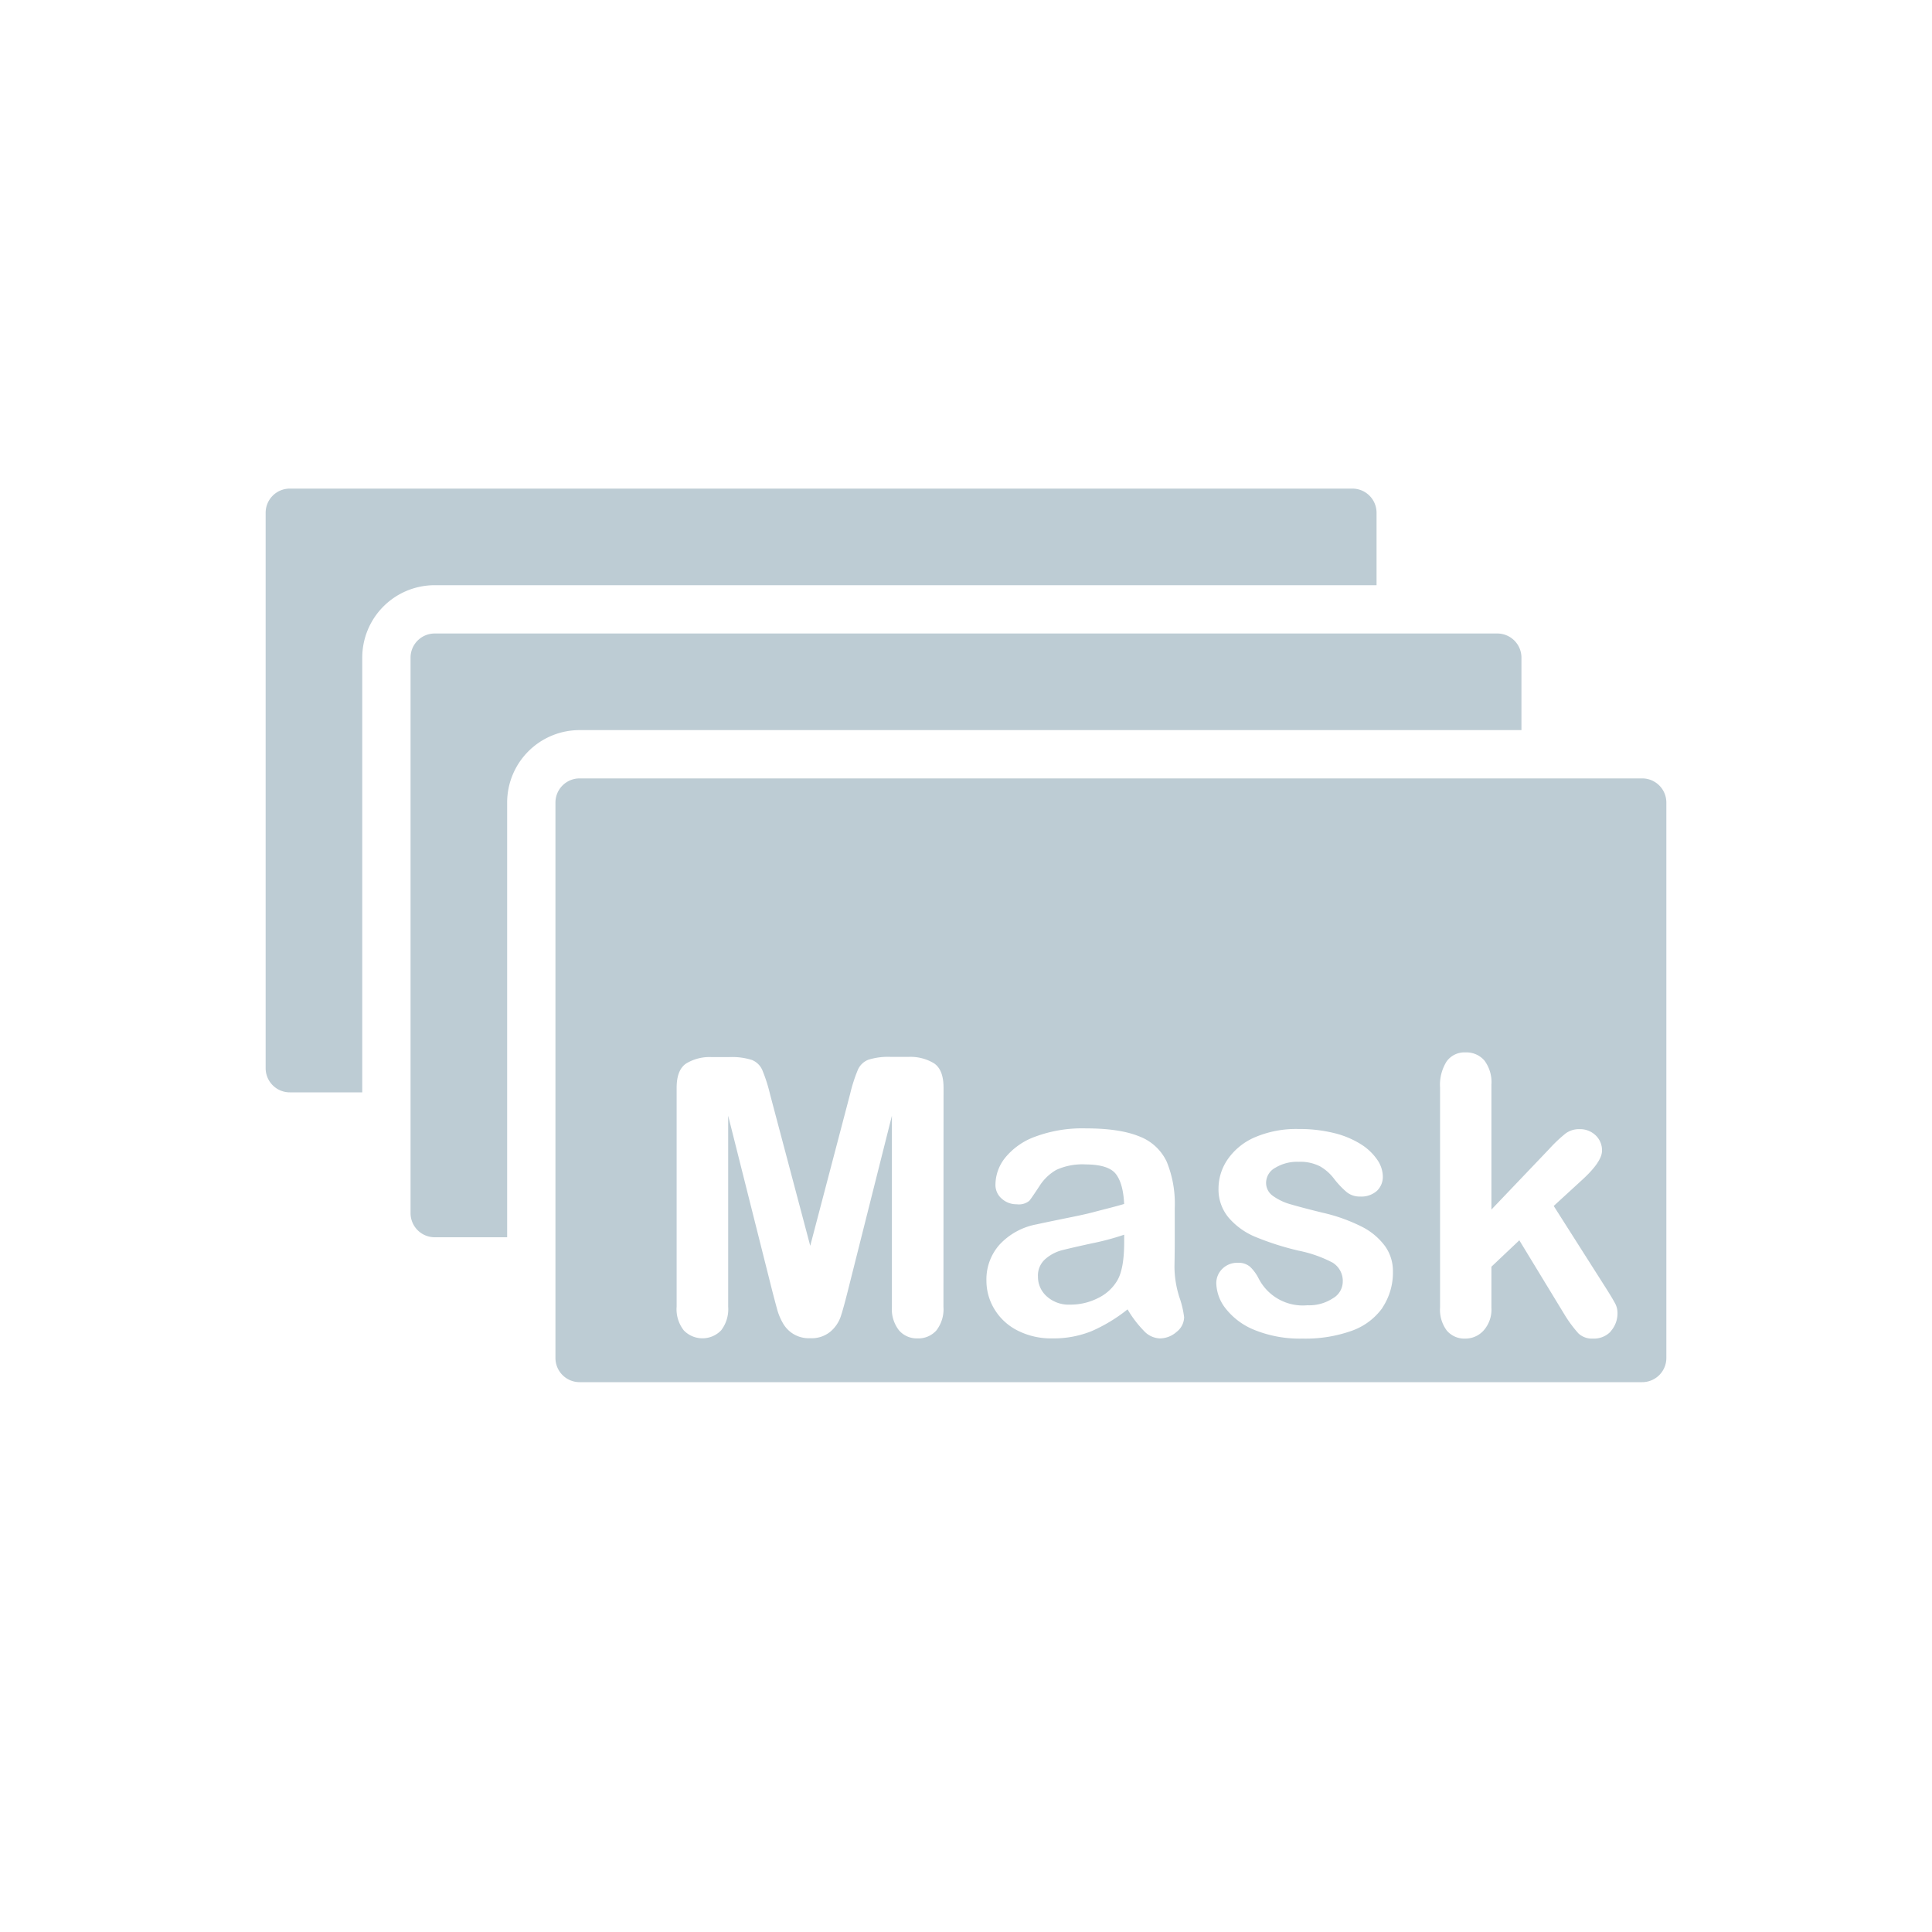 <svg xmlns="http://www.w3.org/2000/svg" width="400" height="400" viewBox="0 0 400 400">
  <defs>
    <style>
      .cls-1 {
        fill: #bdccd4;
      }
    </style>
  </defs>
  <title>maskToLastSelected</title>
  <g id="masktolastselected">
    <g>
      <path class="cls-1" d="M90,121.16H285v-15a5,5,0,0,0-5-5H60a5,5,0,0,0-5,5v115a5,5,0,0,0,5,5H75v-90A15,15,0,0,1,90,121.16Z"/>
      <path class="cls-1" d="M120,151.16H315v-15a5,5,0,0,0-5-5H90a5,5,0,0,0-5,5v115a5,5,0,0,0,5,5h15v-90A15,15,0,0,1,120,151.16Z"/>
      <path class="cls-1" d="M219.74,258.88a8.5,8.5,0,0,0-3.28,1.76,4.5,4.5,0,0,0-1.56,3.65,5.4,5.4,0,0,0,1.83,4.12,6.78,6.78,0,0,0,4.81,1.7,12.57,12.57,0,0,0,5.84-1.38,9.28,9.28,0,0,0,3.92-3.58q1.45-2.41,1.45-8v-1.52a54,54,0,0,1-6.82,1.82Q221.46,258.43,219.74,258.88Z"/>
      <path class="cls-1" d="M340,161.16H120a5,5,0,0,0-5,5v115a5,5,0,0,0,5,5H340a5,5,0,0,0,5-5v-115A5,5,0,0,0,340,161.16ZM195.33,270.54a7.16,7.16,0,0,1-1.47,4.92,5,5,0,0,1-3.92,1.64,4.86,4.86,0,0,1-3.79-1.64,7.11,7.11,0,0,1-1.49-4.92V231l-9.18,36.48c-.6,2.37-1.08,4.11-1.46,5.22a7.16,7.16,0,0,1-2.09,3,6.1,6.1,0,0,1-4.22,1.36,6.11,6.11,0,0,1-5.62-3.12,12,12,0,0,1-1.23-3c-.3-1.1-.61-2.26-.92-3.46L150.76,231v39.53a7.16,7.16,0,0,1-1.47,4.92,5.37,5.37,0,0,1-7.71,0,7.1,7.1,0,0,1-1.49-4.94V225.23q0-3.75,2-5.06a9.36,9.36,0,0,1,5.27-1.31h3.59a13.7,13.7,0,0,1,4.71.59,3.93,3.93,0,0,1,2.17,2.11,32.58,32.58,0,0,1,1.6,5l8.32,31.37L176,226.52a32.58,32.58,0,0,1,1.6-5,3.93,3.93,0,0,1,2.17-2.11,13.74,13.74,0,0,1,4.71-.59h3.59a9.42,9.42,0,0,1,5.28,1.31q2,1.31,2,5.06Zm48.26,5.22a5.2,5.2,0,0,1-3.5,1.34,4.71,4.71,0,0,1-3.24-1.54,23,23,0,0,1-3.4-4.47A32.91,32.91,0,0,1,226,275.6a21,21,0,0,1-8.1,1.5,15.36,15.36,0,0,1-7.21-1.62,11.76,11.76,0,0,1-4.78-4.39,11.33,11.33,0,0,1-1.68-6,10.78,10.78,0,0,1,2.77-7.46,13.9,13.9,0,0,1,7.62-4.14c.67-.15,2.35-.51,5-1.05s5-1,6.89-1.51,4-1,6.23-1.66q-.19-4.22-1.7-6.19t-6.23-2a13,13,0,0,0-6.11,1.13,10,10,0,0,0-3.52,3.4c-1,1.51-1.67,2.51-2.07,3a3.4,3.4,0,0,1-2.6.72,4.53,4.53,0,0,1-3.1-1.15,3.73,3.73,0,0,1-1.31-3,9,9,0,0,1,2-5.47,14.22,14.22,0,0,1,6.21-4.37,28,28,0,0,1,10.51-1.72q7,0,11.06,1.66a10.28,10.28,0,0,1,5.68,5.25,22.93,22.93,0,0,1,1.66,9.53q0,3.75,0,6.37t-.06,5.82a21.21,21.21,0,0,0,1,6.27,19.77,19.77,0,0,1,1,4.2A3.93,3.93,0,0,1,243.59,275.76Zm42.64-5a13.21,13.21,0,0,1-6.35,4.76,28.49,28.49,0,0,1-10.22,1.62,24.94,24.94,0,0,1-9.84-1.75,14.39,14.39,0,0,1-6-4.4,8.81,8.81,0,0,1-2-5.29,4.12,4.12,0,0,1,1.25-3,4.32,4.32,0,0,1,3.17-1.25,3.64,3.64,0,0,1,2.57.82,8.89,8.89,0,0,1,1.72,2.31,10.27,10.27,0,0,0,10.16,5.66,8.92,8.92,0,0,0,5.25-1.43A4,4,0,0,0,278,265.5a4.45,4.45,0,0,0-2.12-4.1,26.3,26.3,0,0,0-7-2.46,58.08,58.08,0,0,1-9-2.87,14.72,14.72,0,0,1-5.53-4,9.07,9.07,0,0,1-2.07-6A10.68,10.68,0,0,1,254.2,240a13.12,13.12,0,0,1,5.64-4.55,21.67,21.67,0,0,1,9-1.7,29.84,29.84,0,0,1,7.45.86,18.78,18.78,0,0,1,5.5,2.31,11.39,11.39,0,0,1,3.36,3.2,6.25,6.25,0,0,1,1.15,3.44,4,4,0,0,1-1.23,3,4.86,4.86,0,0,1-3.49,1.17,4.22,4.22,0,0,1-2.79-.94,18.08,18.08,0,0,1-2.64-2.81,9.67,9.67,0,0,0-2.85-2.5,9,9,0,0,0-4.46-.94,8.71,8.71,0,0,0-4.8,1.23,3.57,3.57,0,0,0-1.91,3.07,3.29,3.29,0,0,0,1.4,2.75,11.64,11.64,0,0,0,3.79,1.78q2.39.7,6.56,1.72A35.23,35.23,0,0,1,282,254a13.53,13.53,0,0,1,4.76,4,8.84,8.84,0,0,1,1.63,5.22A13.11,13.11,0,0,1,286.23,270.72Zm47.24,4.92a4.77,4.77,0,0,1-3.65,1.46,4.1,4.1,0,0,1-3-1.05,25.7,25.7,0,0,1-2.85-3.83l-9.41-15.47-5.78,5.47v8.48a6.49,6.49,0,0,1-1.63,4.74,5.05,5.05,0,0,1-3.73,1.66,4.78,4.78,0,0,1-3.86-1.64,7.22,7.22,0,0,1-1.41-4.84V225.15a9.05,9.05,0,0,1,1.37-5.41,4.54,4.54,0,0,1,3.9-1.85,4.89,4.89,0,0,1,3.91,1.68,7.43,7.43,0,0,1,1.45,5v25.86l12-12.58a29.4,29.4,0,0,1,3.4-3.21,4.7,4.7,0,0,1,2.85-.86,4.65,4.65,0,0,1,3.32,1.27,4.26,4.26,0,0,1,1.33,3.19q0,2.34-4.34,6.25l-5.66,5.19,10.93,17.19q1.21,1.92,1.74,2.91a4.09,4.09,0,0,1,.53,1.9A5.57,5.57,0,0,1,333.47,275.64Z"/>
    </g>
  </g>
</svg>
